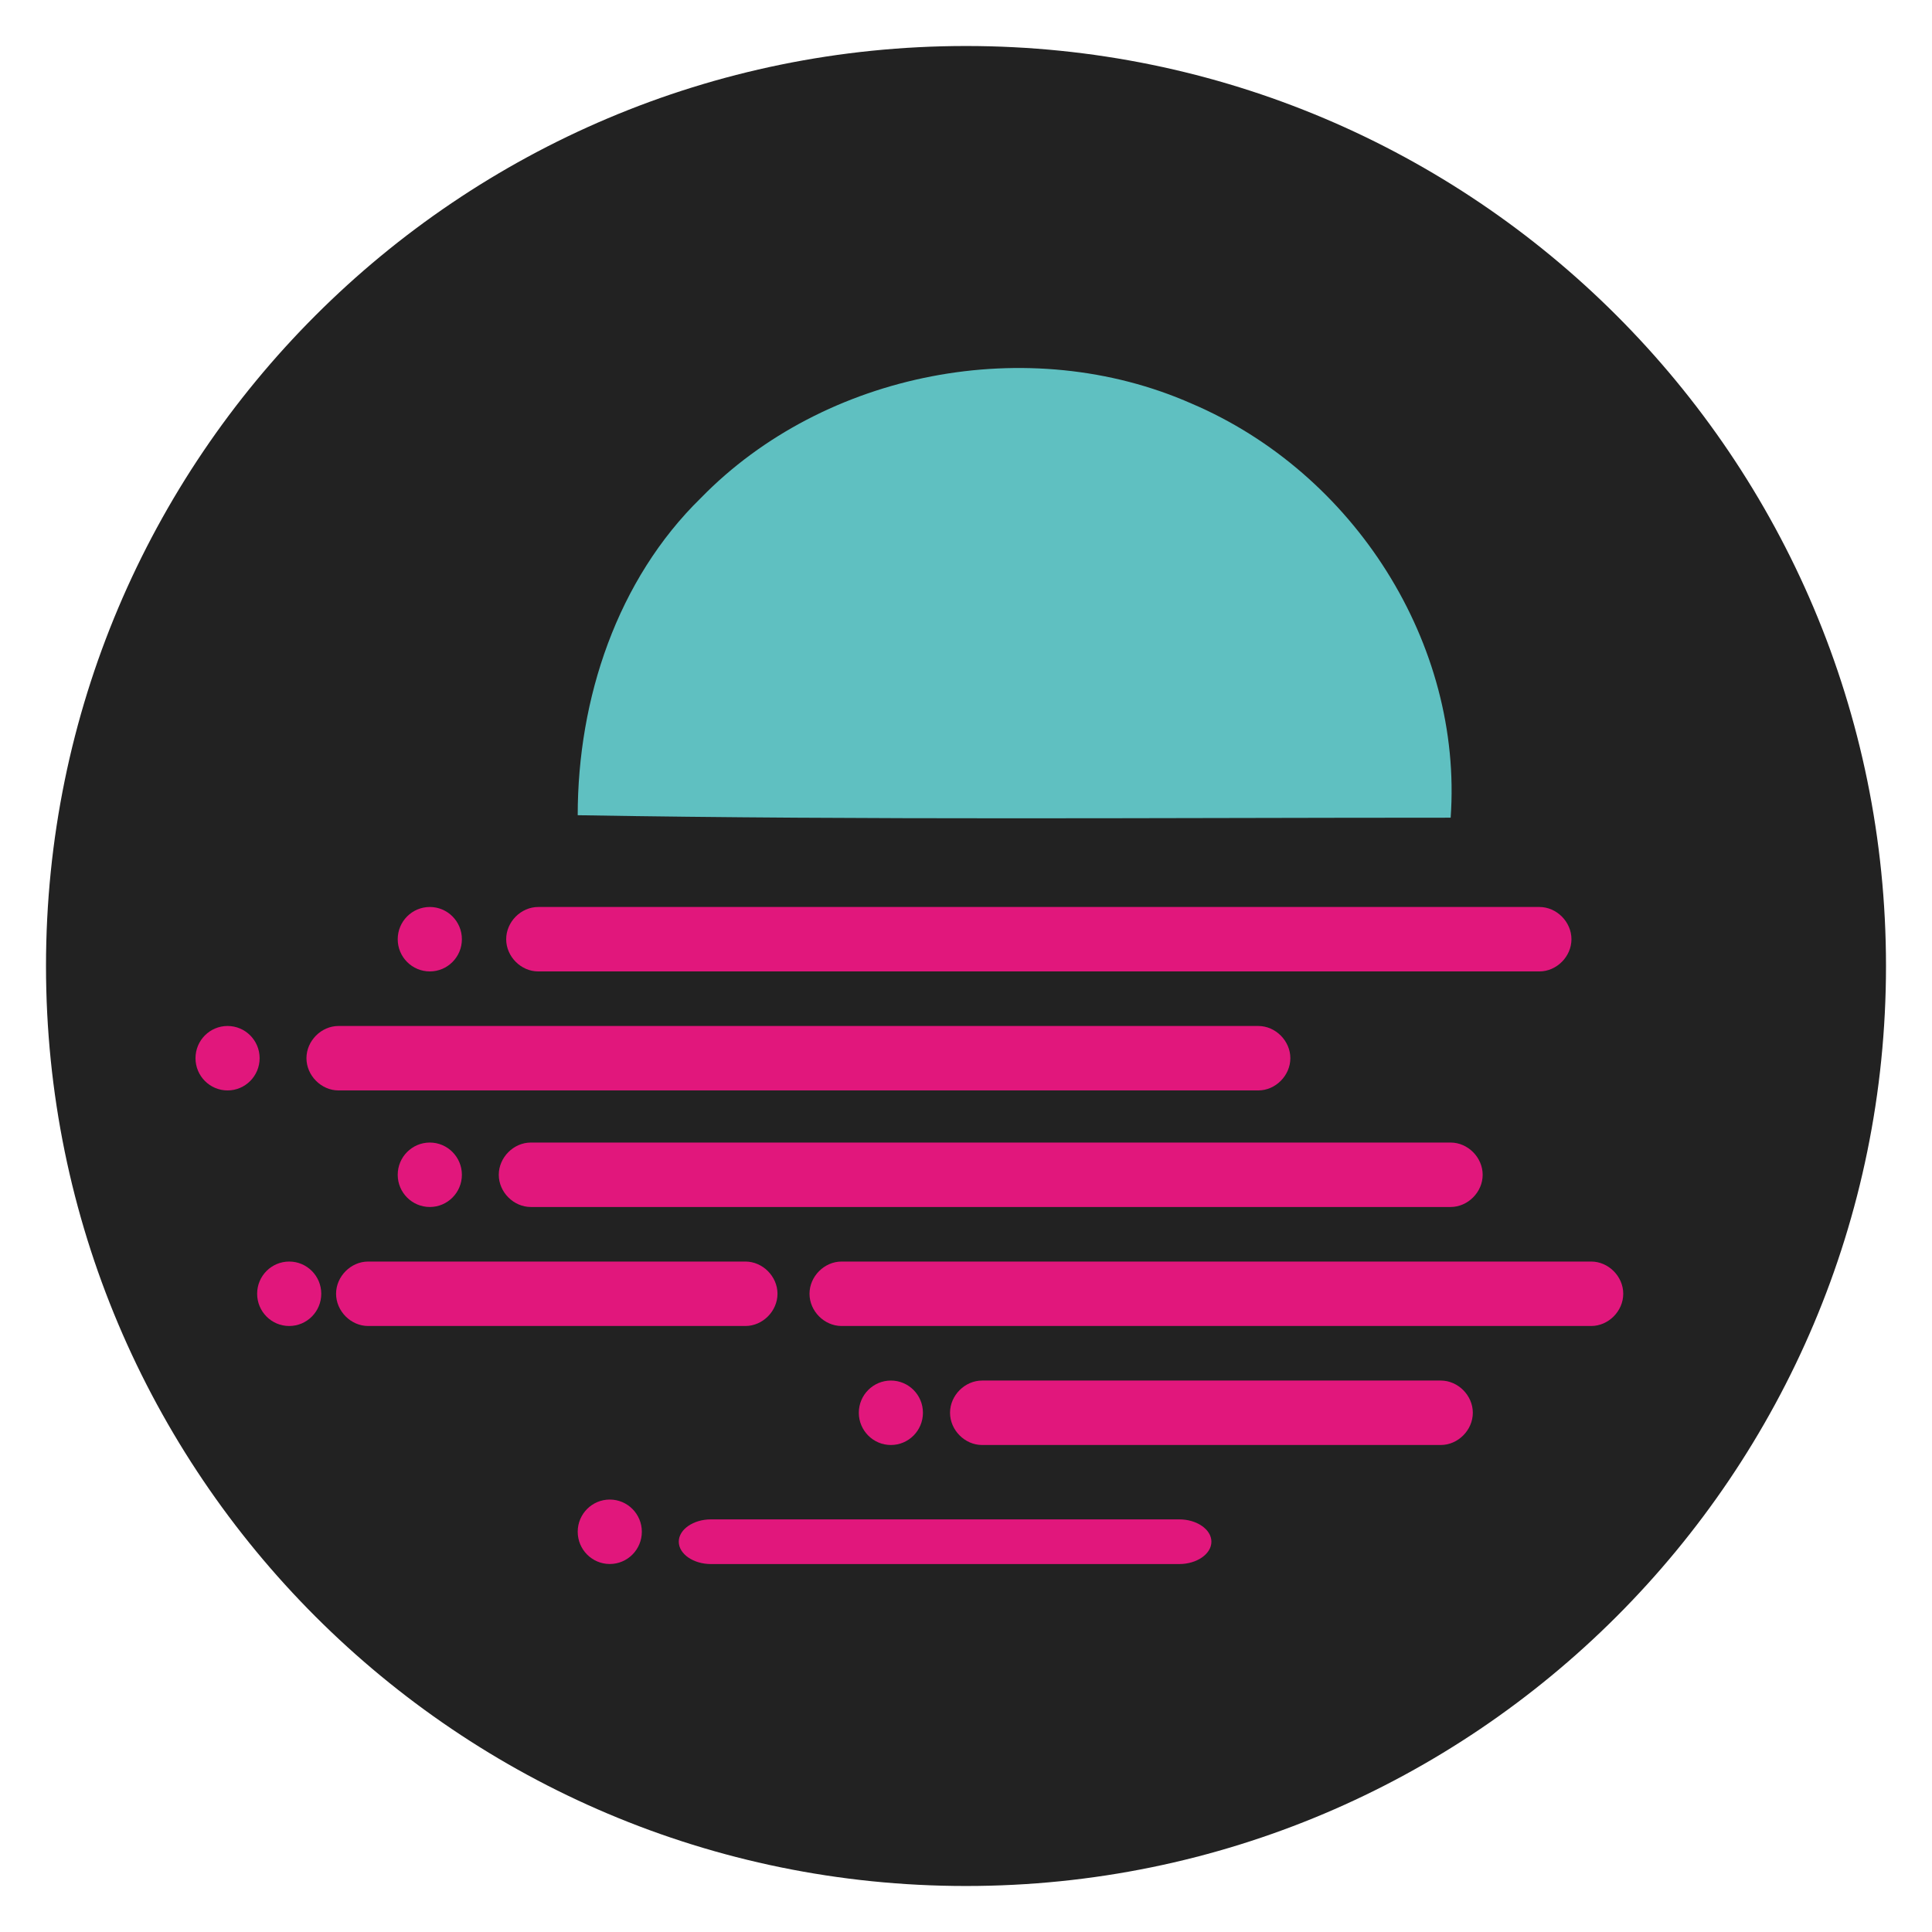 <svg width="42" height="42" viewBox="0 0 42 42" fill="none" xmlns="http://www.w3.org/2000/svg">
<path d="M21 41C32.046 41 41 32.046 41 21C41 9.954 32.046 1 21 1C9.954 1 1 9.954 1 21C1 32.046 9.954 41 21 41Z" fill="#222222"/>
<path d="M25.907 8.775C29.445 10.284 31.804 14.003 31.536 17.776C25.21 17.776 18.885 17.83 12.559 17.722C12.559 15.189 13.417 12.601 15.239 10.823C17.92 8.074 22.369 7.211 25.907 8.775Z" fill="#5FC0C1"/>
<path d="M25.638 33.03C26.014 33.03 26.335 33.246 26.335 33.515C26.335 33.785 26.014 34.001 25.638 34.001H15.453C15.078 34.001 14.756 33.785 14.756 33.515C14.756 33.246 15.078 33.03 15.453 33.03H25.638Z" fill="#E1177C"/>
<path d="M13.256 34C13.641 34 13.953 33.686 13.953 33.299C13.953 32.912 13.641 32.599 13.256 32.599C12.871 32.599 12.559 32.912 12.559 33.299C12.559 33.686 12.871 34 13.256 34Z" fill="#E1177C"/>
<path d="M19.367 31.413C19.752 31.413 20.064 31.099 20.064 30.712C20.064 30.325 19.752 30.012 19.367 30.012C18.983 30.012 18.67 30.325 18.67 30.712C18.67 31.099 18.983 31.413 19.367 31.413Z" fill="#E1177C"/>
<path d="M31.321 30.012C31.696 30.012 32.018 30.335 32.018 30.712C32.018 31.09 31.696 31.413 31.321 31.413H21.35C20.975 31.413 20.653 31.09 20.653 30.712C20.653 30.335 20.975 30.012 21.35 30.012H31.321Z" fill="#E1177C"/>
<path d="M6.287 28.826C6.672 28.826 6.984 28.512 6.984 28.125C6.984 27.738 6.672 27.425 6.287 27.425C5.902 27.425 5.59 27.738 5.59 28.125C5.59 28.512 5.902 28.826 6.287 28.826Z" fill="#E1177C"/>
<path d="M16.205 27.425C16.58 27.425 16.902 27.748 16.902 28.125C16.902 28.503 16.58 28.826 16.205 28.826H8.003C7.628 28.826 7.306 28.503 7.306 28.125C7.306 27.748 7.628 27.425 8.003 27.425H16.205Z" fill="#E1177C"/>
<path d="M34.591 27.425C34.967 27.425 35.288 27.748 35.288 28.125C35.288 28.503 34.967 28.826 34.591 28.826H18.295C17.92 28.826 17.598 28.503 17.598 28.125C17.598 27.748 17.92 27.425 18.295 27.425H34.591Z" fill="#E1177C"/>
<path d="M31.535 24.838C31.91 24.838 32.232 25.161 32.232 25.539C32.232 25.916 31.91 26.239 31.535 26.239H11.54C11.165 26.239 10.843 25.916 10.843 25.539C10.843 25.161 11.165 24.838 11.54 24.838H31.535Z" fill="#E1177C"/>
<path d="M9.344 26.239C9.728 26.239 10.041 25.926 10.041 25.539C10.041 25.152 9.728 24.838 9.344 24.838C8.959 24.838 8.646 25.152 8.646 25.539C8.646 25.926 8.959 26.239 9.344 26.239Z" fill="#E1177C"/>
<path d="M27.354 22.304C27.729 22.304 28.051 22.627 28.051 23.004C28.051 23.382 27.729 23.705 27.354 23.705H7.359C6.984 23.705 6.662 23.382 6.662 23.004C6.662 22.627 6.984 22.304 7.359 22.304H27.354Z" fill="#E1177C"/>
<path d="M4.947 23.705C5.332 23.705 5.644 23.391 5.644 23.004C5.644 22.617 5.332 22.304 4.947 22.304C4.562 22.304 4.25 22.617 4.25 23.004C4.25 23.391 4.562 23.705 4.947 23.705Z" fill="#E1177C"/>
<path d="M9.344 21.118C9.728 21.118 10.041 20.805 10.041 20.418C10.041 20.03 9.728 19.717 9.344 19.717C8.959 19.717 8.646 20.03 8.646 20.418C8.646 20.805 8.959 21.118 9.344 21.118Z" fill="#E1177C"/>
<path d="M33.465 19.717C33.84 19.717 34.162 20.04 34.162 20.418C34.162 20.795 33.84 21.118 33.465 21.118H11.701C11.325 21.118 11.004 20.795 11.004 20.418C11.004 20.04 11.325 19.717 11.701 19.717H33.465Z" fill="#E1177C"/>
</svg>
